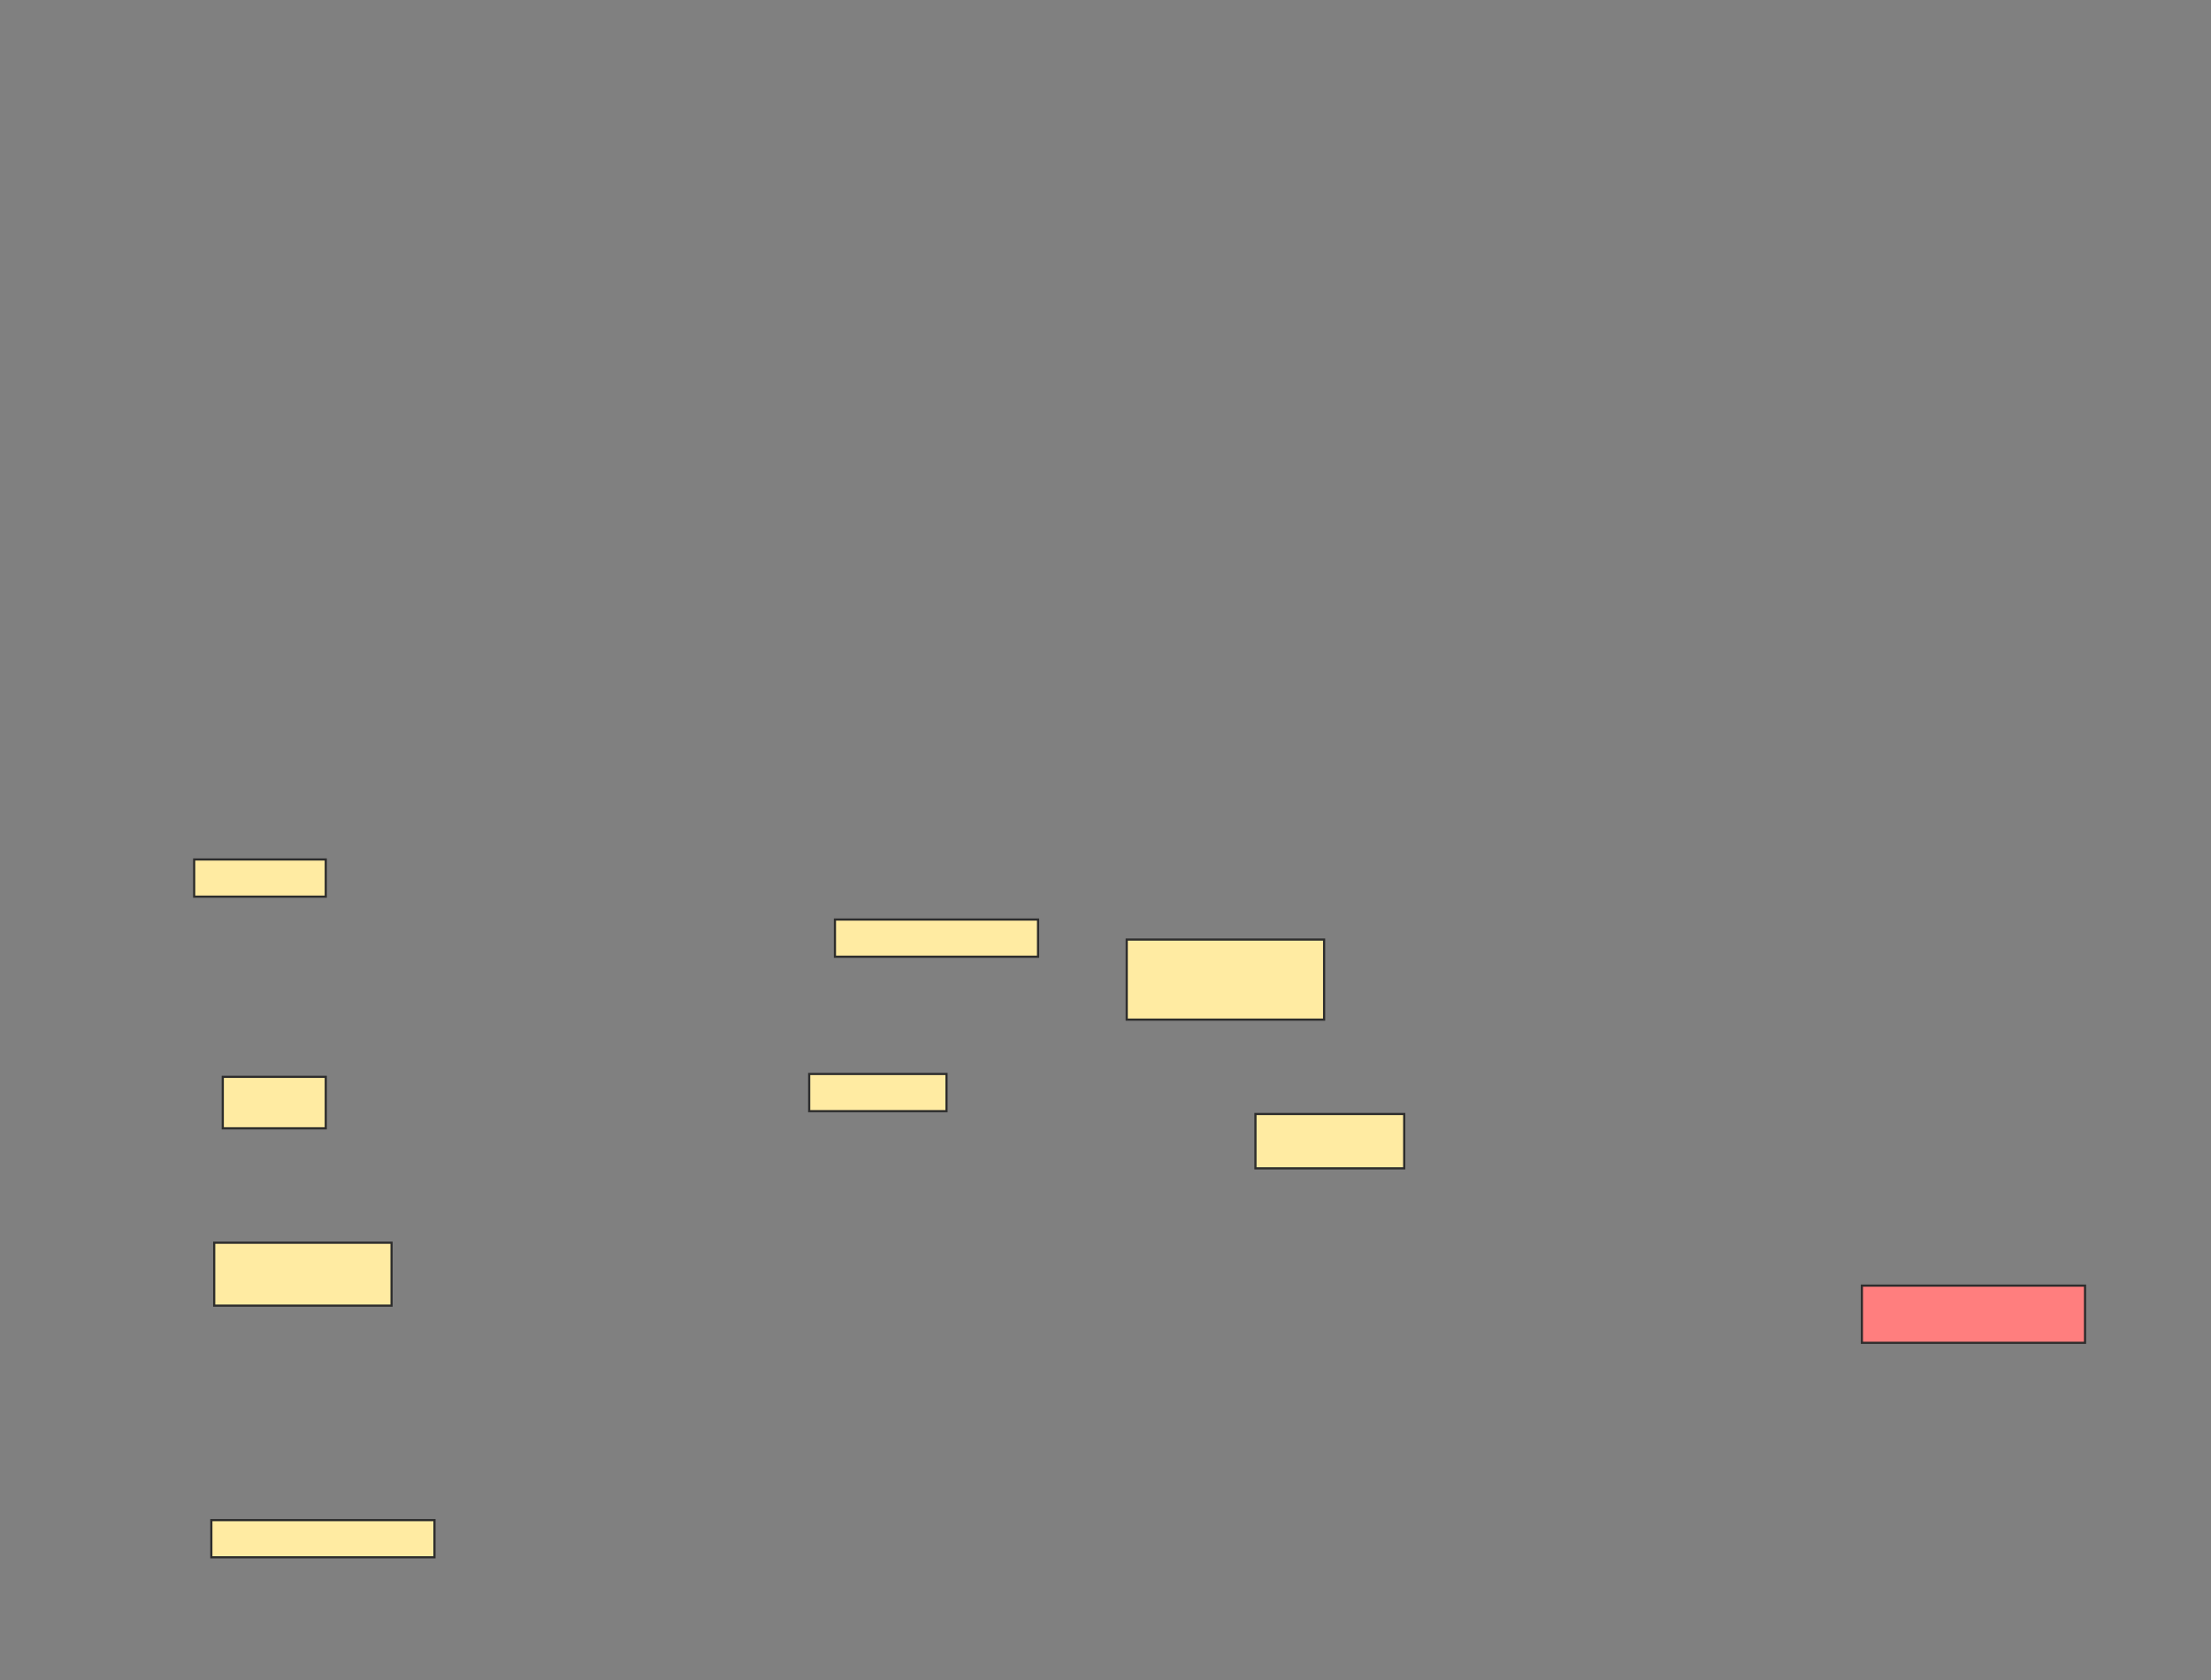 <svg xmlns="http://www.w3.org/2000/svg" width="1017" height="773">
 <rect width="100%" height="100%" fill="#808080" stroke="none"/>
 <!-- Created with Image Occlusion Enhanced -->
 <g>
  <title>Labels</title>
 </g>
 <g>
  <title>Masks</title>
  <rect id="6ee10468a85d4af18d7ba49555519da1-ao-1" height="17.105" width="102.632" y="699.368" x="97.211" stroke="#2D2D2D" fill="#FFEBA2"/>
  <rect id="6ee10468a85d4af18d7ba49555519da1-ao-2" height="28.947" width="81.579" y="571.737" x="98.526" stroke="#2D2D2D" fill="#FFEBA2"/>
  <rect id="6ee10468a85d4af18d7ba49555519da1-ao-3" height="23.684" width="47.368" y="495.421" x="102.474" stroke="#2D2D2D" fill="#FFEBA2"/>
  <rect id="6ee10468a85d4af18d7ba49555519da1-ao-4" height="17.105" width="63.158" y="494.105" x="372.211" stroke="#2D2D2D" fill="#FFEBA2"/>
  <rect id="6ee10468a85d4af18d7ba49555519da1-ao-5" height="17.105" width="93.421" y="423.053" x="384.053" stroke="#2D2D2D" fill="#FFEBA2"/>
  <rect id="6ee10468a85d4af18d7ba49555519da1-ao-6" height="17.105" width="60.526" y="395.421" x="89.316" stroke="#2D2D2D" fill="#FFEBA2"/>
  <rect id="6ee10468a85d4af18d7ba49555519da1-ao-7" height="36.842" width="90.789" y="432.263" x="518.263" stroke="#2D2D2D" fill="#FFEBA2"/>
  <rect id="6ee10468a85d4af18d7ba49555519da1-ao-8" height="25" width="68.421" y="512.526" x="577.474" stroke="#2D2D2D" fill="#FFEBA2"/>
  <rect id="6ee10468a85d4af18d7ba49555519da1-ao-9" height="26.316" width="102.632" y="591.474" x="856.421" stroke="#2D2D2D" fill="#FF7E7E" class="qshape"/>
 </g>
</svg>